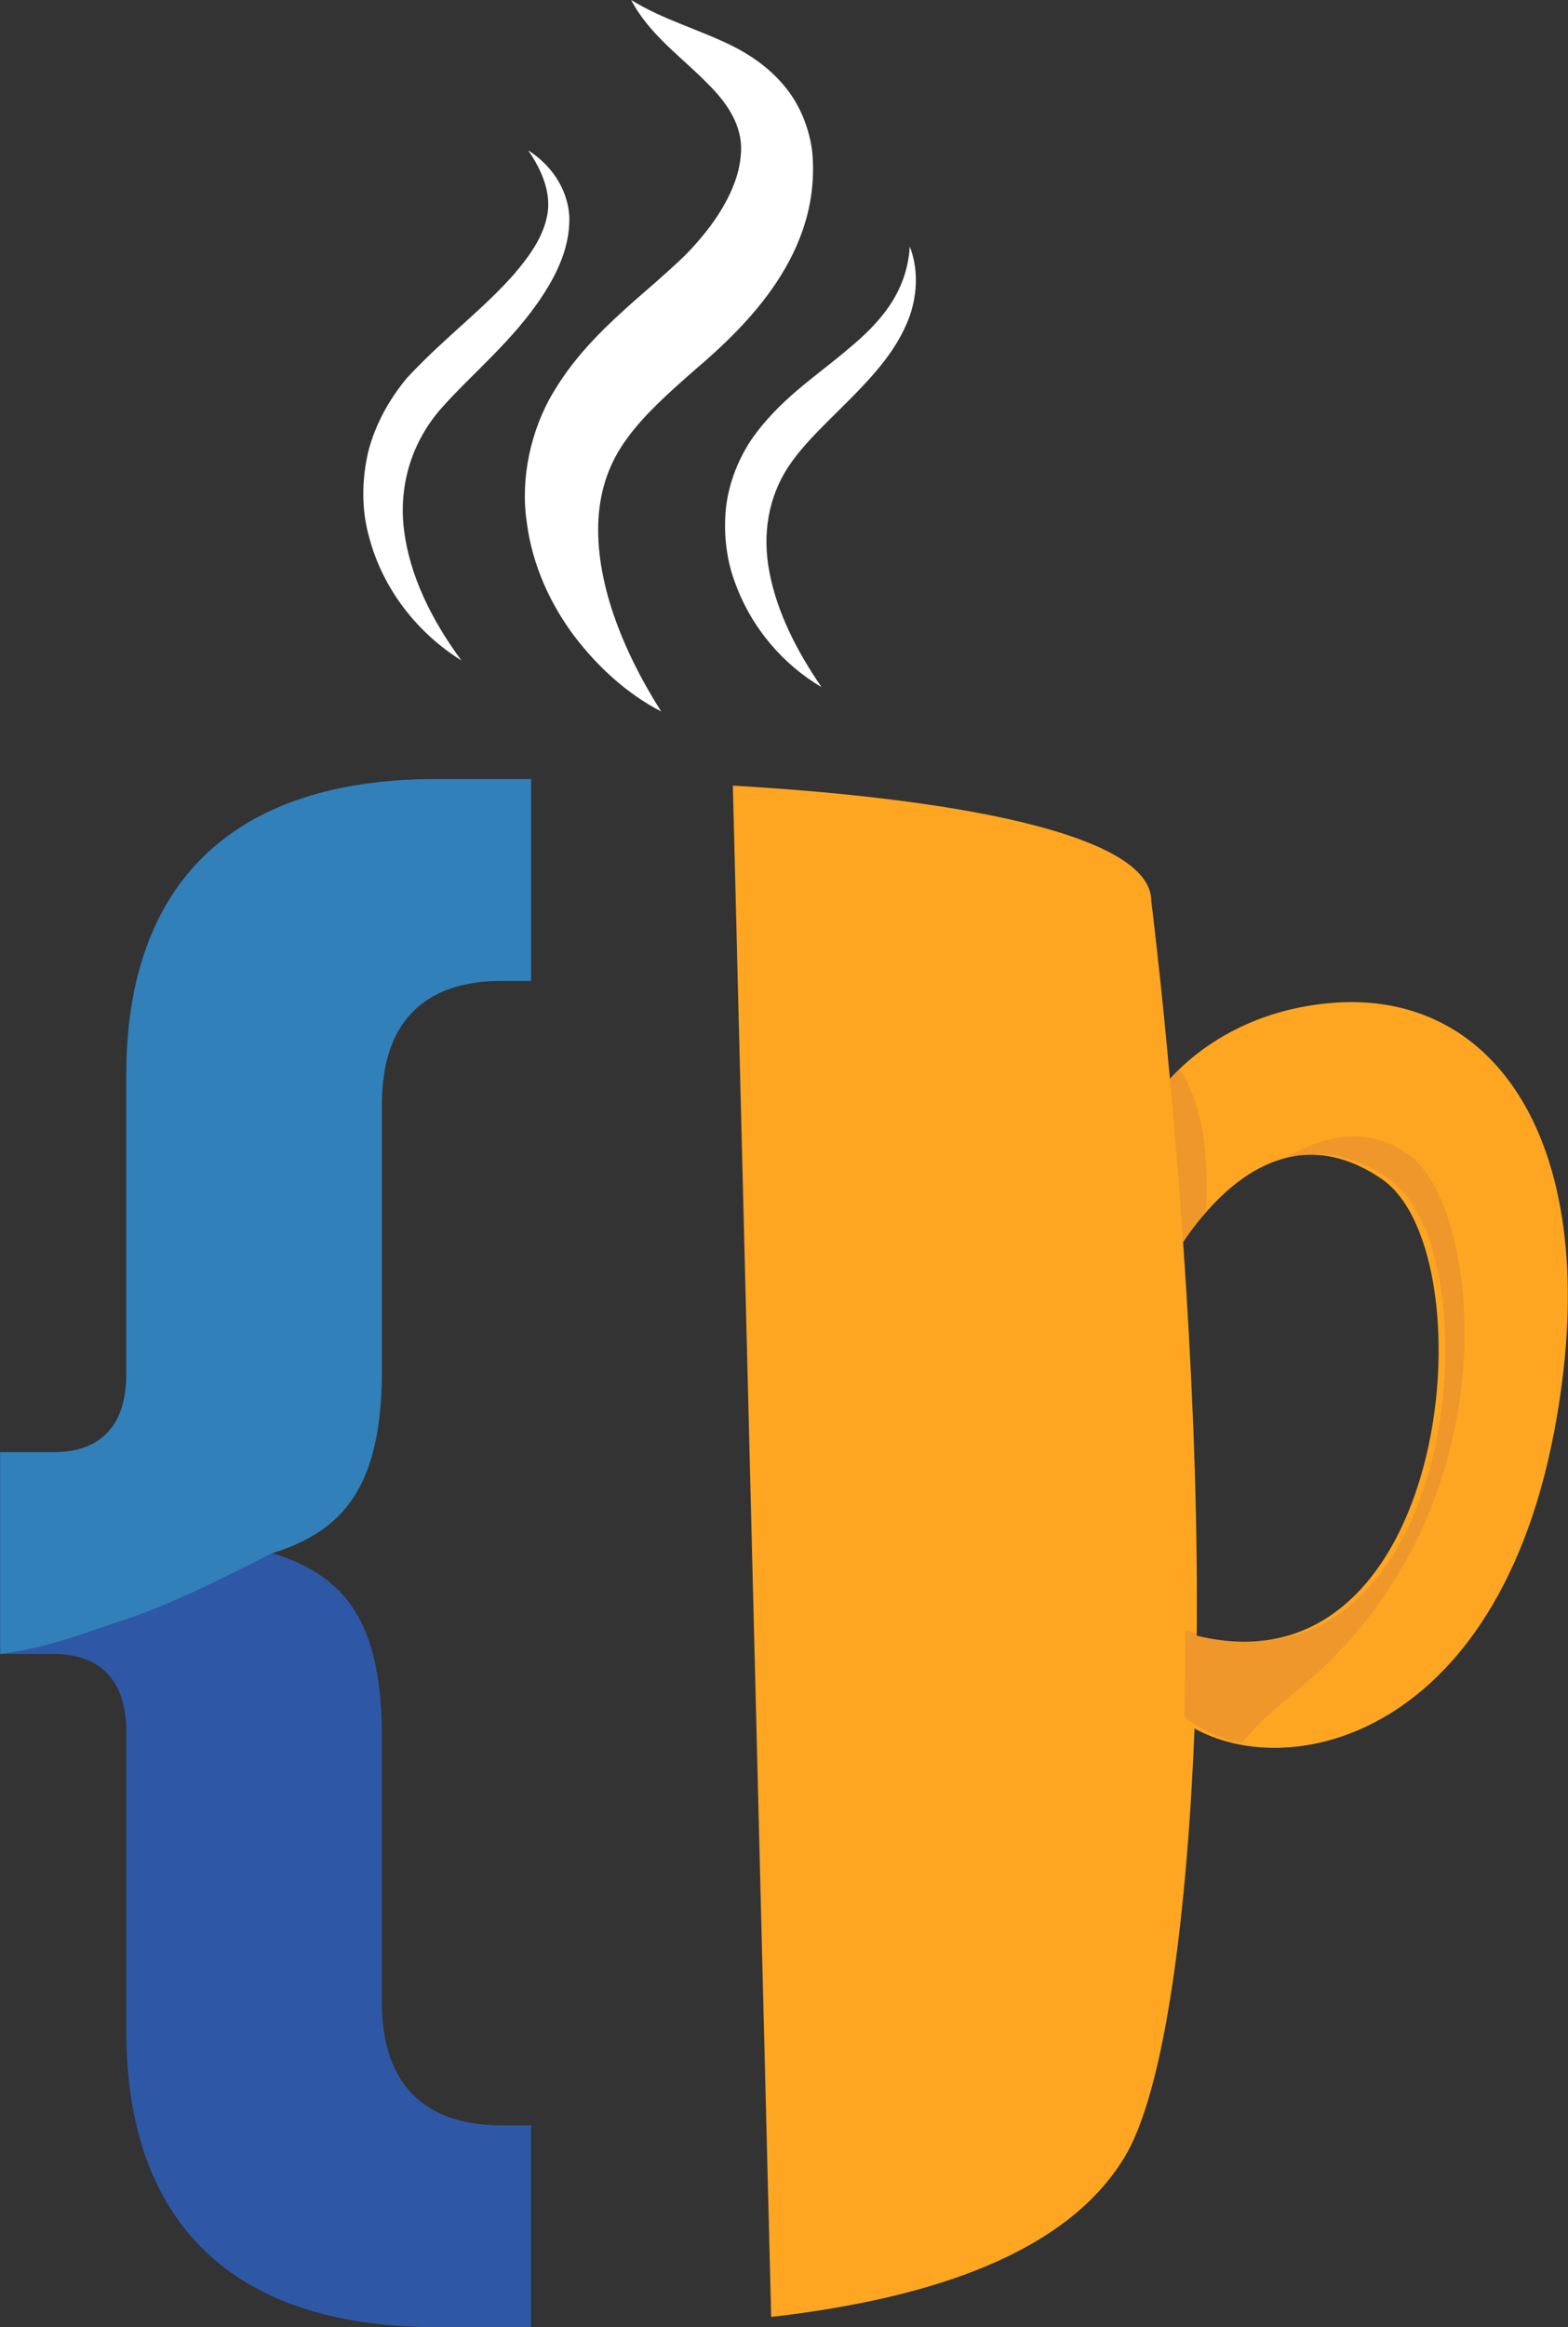<?xml version="1.0" encoding="utf-8"?>
<!-- Generator: Adobe Illustrator 16.0.0, SVG Export Plug-In . SVG Version: 6.00 Build 0)  -->
<!DOCTYPE svg PUBLIC "-//W3C//DTD SVG 1.1//EN" "http://www.w3.org/Graphics/SVG/1.1/DTD/svg11.dtd">
<svg version="1.1" id="Calque_1" xmlns="http://www.w3.org/2000/svg" xmlns:xlink="http://www.w3.org/1999/xlink" x="0px" y="0px"
	 width="337px" height="500px" viewBox="0 0 337 500" enable-background="new 0 0 337 500" xml:space="preserve">
<rect x="0" y="0" width="337" height="500" fill="#333333" stroke="none"/>
<g>
	<g>
		<path fill="#FFFFFF" d="M151.796,49.706c-2.07,2.599-4.192,4.94-6.818,7.278c-2.651,2.45-5.519,4.949-8.529,7.548
			c-5.906,5.284-12.479,11.289-17.419,19.587c-5.009,8.237-7.202,18.781-5.826,28.025c1.197,9.364,5.102,17.643,10.188,24.484
			c5.194,6.798,11.467,12.485,18.714,16.241c-8.62-13.599-14.257-28.353-13.473-41.492c0.416-6.54,2.42-12.088,6.061-17.074
			c3.613-5.039,8.851-9.761,14.696-14.873c11.292-9.635,27.186-25.125,25.179-46.786c-0.625-5.247-2.808-10.475-6.127-14.33
			c-3.283-3.896-7.222-6.523-10.997-8.425c-7.671-3.768-14.853-5.613-21.789-9.89c3.832,7.419,11.152,12.52,16.261,17.805
			c5.455,5.257,7.902,10.468,7.28,15.712C158.779,38.781,155.859,44.574,151.796,49.706z"/>
		<path fill="#FFFFFF" d="M99.161,141.902c-6.468-8.778-11.169-18.38-12.343-28.131c-1.181-9.73,1.812-19.031,8.11-26.134
			c6.53-7.36,15.425-14.515,21.693-24.137c3.122-4.761,5.879-10.468,5.739-16.797c-0.284-6.428-4.301-11.552-8.844-14.403
			c3.15,4.527,5.039,9.542,4.057,14.125c-0.879,4.576-3.812,8.623-7.035,12.419c-6.716,7.654-15.058,13.748-23.003,22.278
			c-3.846,4.603-6.943,10.098-8.429,16.096c-1.369,5.992-1.415,12.287,0.179,18.02C82.288,126.782,89.923,136.146,99.161,141.902z"
			/>
		<path fill="#FFFFFF" d="M161.305,94.726c-2.919,4.48-4.873,9.751-5.353,15.137c-0.417,5.37,0.258,10.732,2.103,15.527
			c3.528,9.645,10.326,17.425,18.52,22.252c-5.39-7.823-9.489-16.022-11.146-24.381c-1.697-8.378-0.305-16.479,4.07-23.075
			c4.384-6.61,11.816-12.436,18.198-19.75c3.203-3.644,6.186-7.889,7.893-12.756c1.662-4.887,1.689-10.247-0.061-14.707
			c-0.599,9.85-6.367,16.347-13.188,21.968C175.608,80.74,167.432,85.766,161.305,94.726z"/>
	</g>
	<g>
		<path fill="#2E58A6" d="M58.495,333.698c16.188,4.976,23.595,15.281,23.595,39.795v56.864c0,16.704,8.448,26.296,25.704,26.296
			h6.336V500H93.709c-44.016,0-66.555-22.734-66.555-63.602v-64.32c0-11.37-5.981-16.704-15.498-16.704H0.037v-43.354h11.619
			c9.517,0,15.498-5.323,15.498-16.69v-64.32c0-40.877,22.539-63.612,66.555-63.612h20.421v43.354h-6.336
			c-17.256,0-25.704,9.599-25.704,26.292v56.857C82.09,318.419,74.684,328.728,58.495,333.698"/>
		<path fill="#3180B9" d="M66.206,330.523c10.838-5.866,15.884-16.407,15.884-36.622v-56.851c0-16.701,8.448-26.306,25.704-26.306
			h6.336v-43.347H93.702c-44.016,0-66.555,22.742-66.555,63.612v64.31c0,11.378-5.975,16.701-15.491,16.701H0.044v43.354
			c10.872-1.398,20.11-5.234,25.083-6.827c11.704-3.747,22.428-9.331,33.368-14.849C58.495,333.698,62.069,332.759,66.206,330.523"
			/>
	</g>
	<g>
		<g>
			<path fill="#FEA621" d="M254.352,267.923c-0.937-13.477-1.978-25.942-2.953-36.645c-2.083-22.821-3.965-37.736-3.965-37.736
				c0-13.259-36.564-21.618-89.924-24.749l8.235,329.015c34.731-3.978,63.5-13.812,75.913-34.258
				c10.124-16.71,14.297-63.424,15.345-100.003c0.14-6.109,0.231-12.359,0.231-18.642
				C257.273,318.788,255.988,291.802,254.352,267.923z"/>
		</g>
		<g>
			<path fill="#FEA621" d="M285.839,215.516c37.009-3.3,59.621,32.787,48.108,92.5c-13.216,68.485-61.6,76.18-80.875,60.943
				c0.138-6.106,0.244-12.359,0.244-18.638h0.04c58.357,19.091,67.407-80.779,43.582-97.026
				c-25.744-17.591-43.794,14.812-46.506,20.039c-0.948-13.482-1.989-25.941-2.959-36.651h0.139
				C247.612,236.684,258.607,217.976,285.839,215.516z"/>
			<path opacity="0.1" fill="#64127D" d="M253.164,228.973c-1.074,1.396-1.626,2.305-1.626,2.305h-0.14
				c0.976,10.703,2.017,23.168,2.953,36.645c0.685-1.316,2.347-4.357,4.854-7.893C259.595,249.651,259.317,238.602,253.164,228.973z
				"/>
			<path opacity="0.1" fill="#64127D" d="M278.921,363.046c-6.229,5.084-9.916,8.808-12.075,11.477
				c-4.767-1.052-8.974-3.02-12.309-5.651c0.138-6.11,0.237-12.358,0.237-18.638h0.04c58.365,19.094,67.414-80.776,43.582-97.027
				c-8.799-6.008-16.658-6.183-23.338-3.624c6.117-4.034,17.703-9.265,28.204-1.085
				C318.499,260.364,325.568,324.952,278.921,363.046z"/>
		</g>
	</g>
</g>
</svg>
